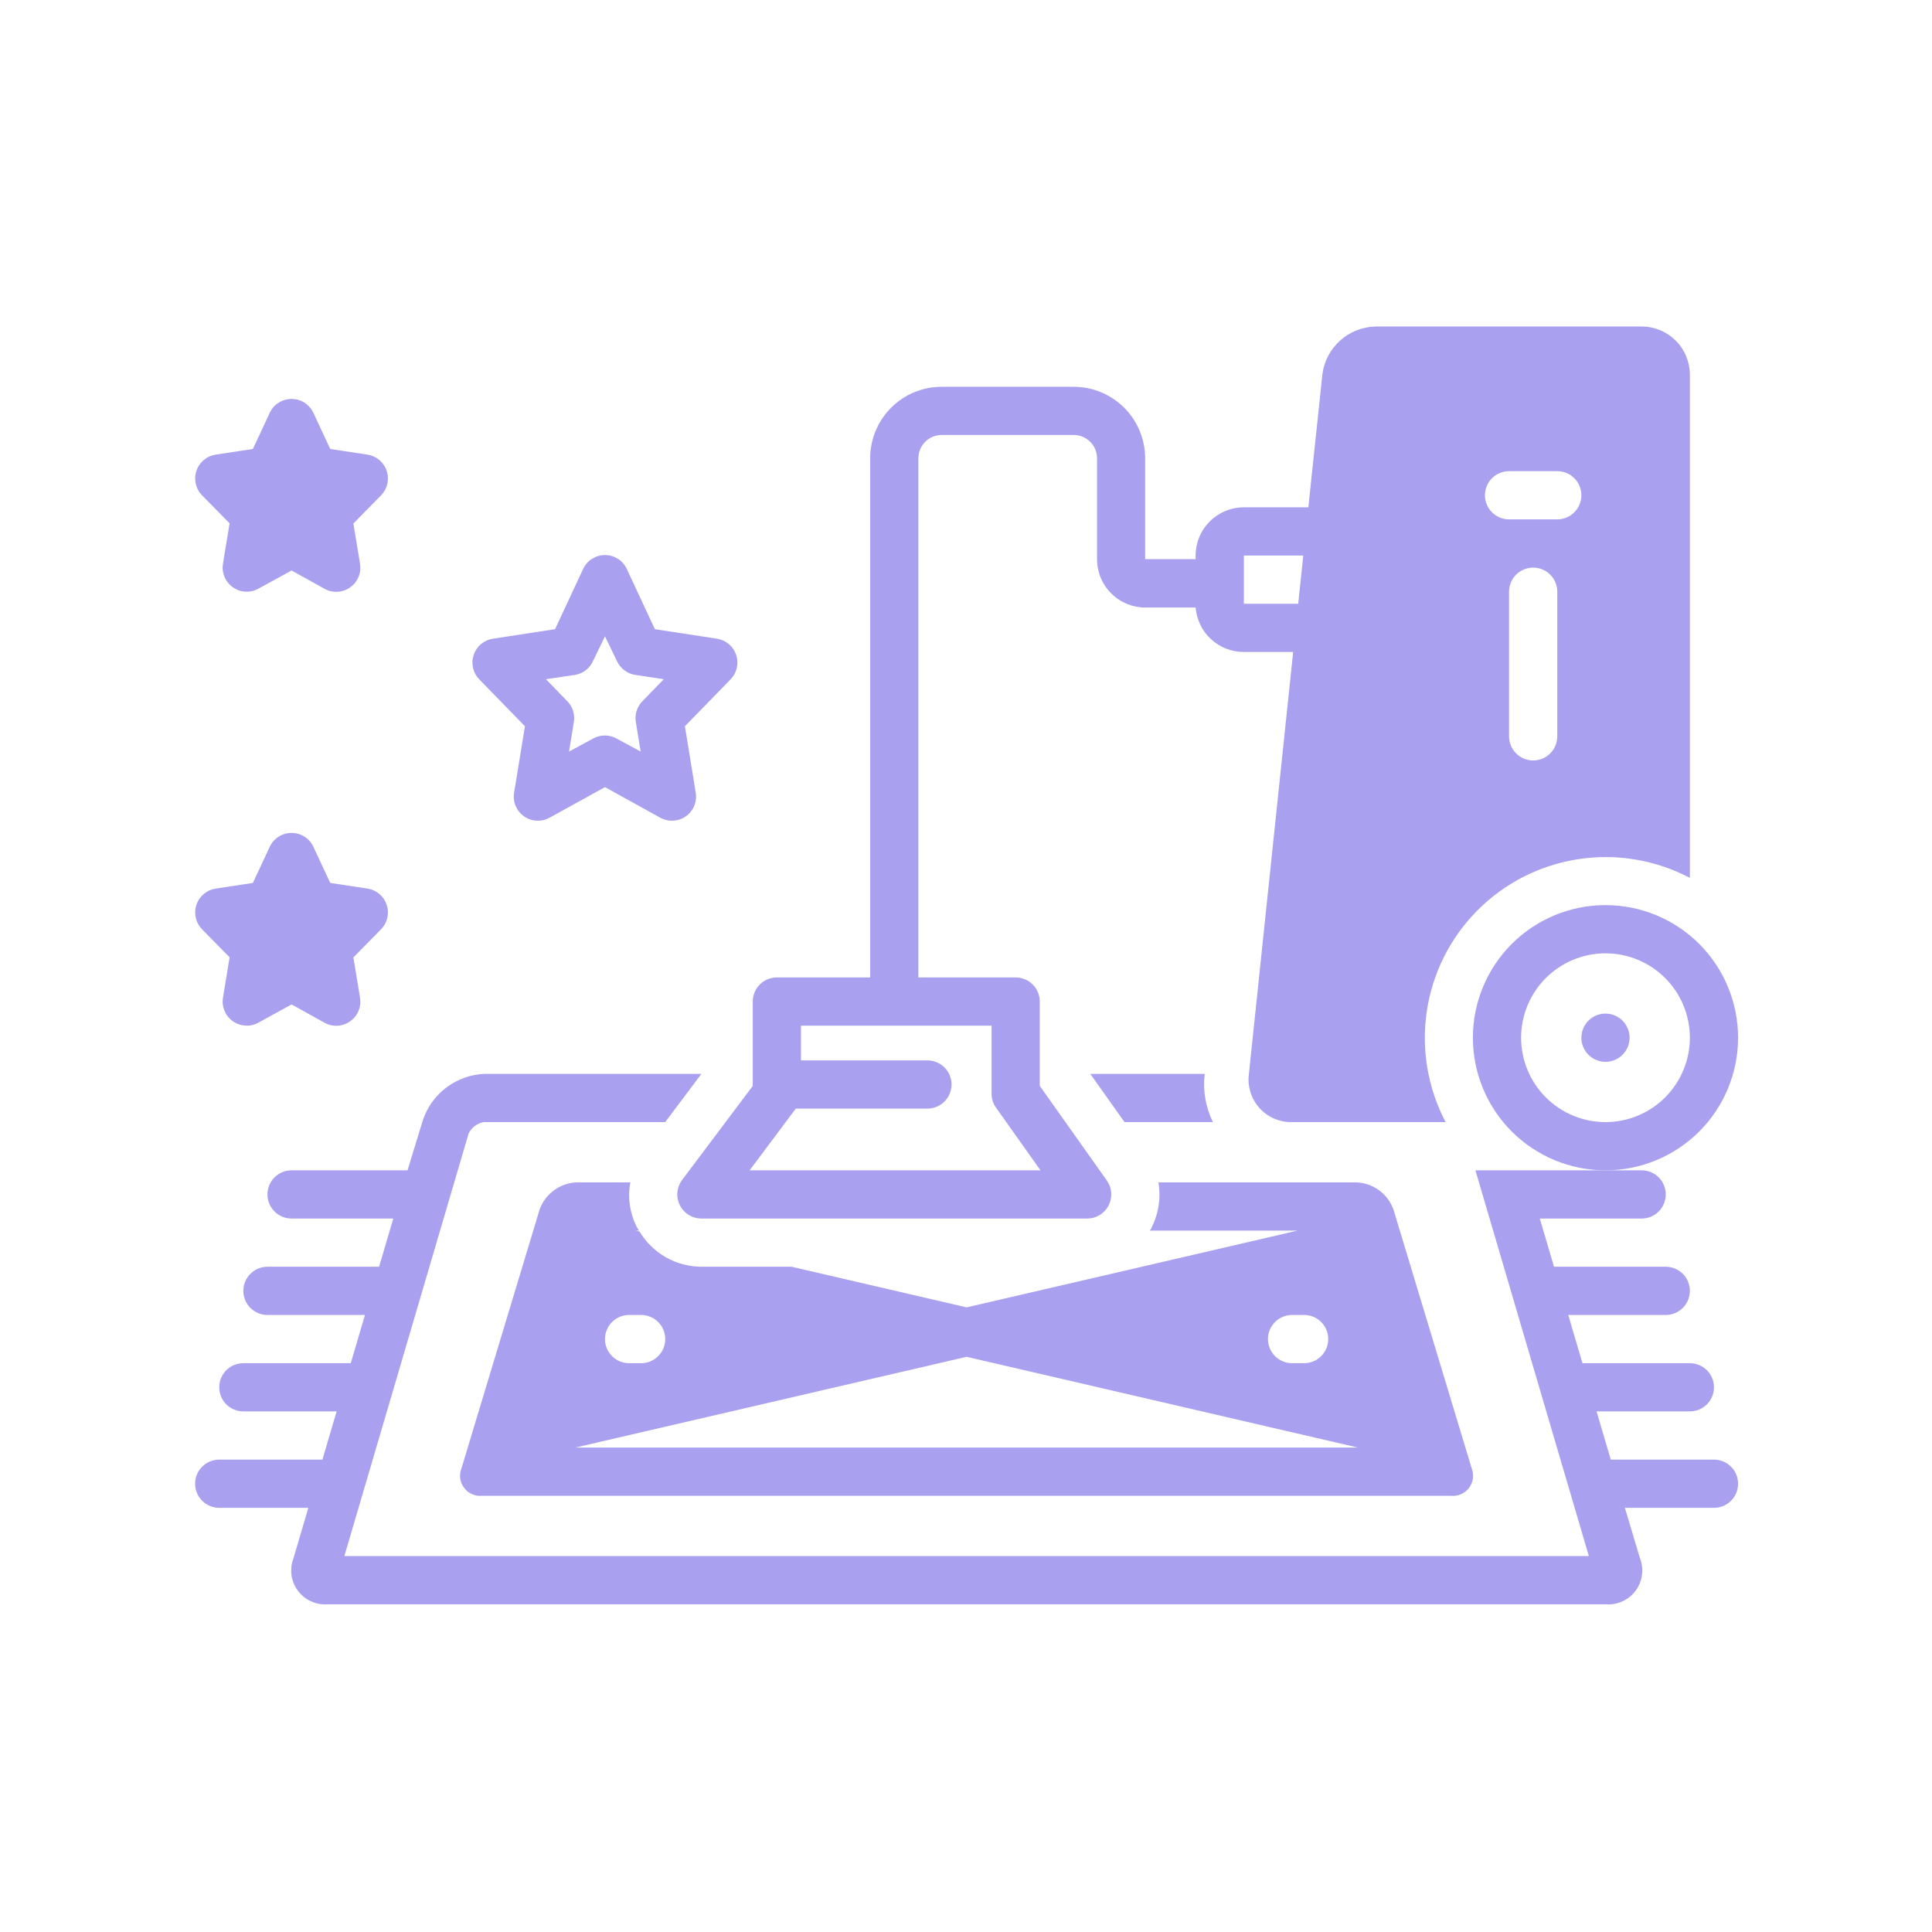 <svg xmlns="http://www.w3.org/2000/svg" xmlns:xlink="http://www.w3.org/1999/xlink" width="400" zoomAndPan="magnify" viewBox="0 0 300 300" height="400" preserveAspectRatio="xMidYMid meet" version="1.0"><defs><clipPath id="5fa23c2033"><path d="M 30 166 L 270 166 L 270 249.449 L 30 249.449 Z M 30 166 " clip-rule="nonzero"/></clipPath><clipPath id="1e5c62ca62"><path d="M 105 50.699 L 263 50.699 L 263 190 L 105 190 Z M 105 50.699 " clip-rule="nonzero"/></clipPath></defs><path fill="#a9a0f0" d="M 35.652 148.652 L 34.621 154.922 C 34.508 155.629 34.59 156.312 34.867 156.973 C 35.145 157.629 35.578 158.168 36.164 158.578 C 36.75 158.992 37.398 159.215 38.113 159.254 C 38.828 159.297 39.5 159.141 40.125 158.797 L 45.273 155.969 L 50.402 158.816 C 51.027 159.16 51.699 159.312 52.414 159.273 C 53.129 159.234 53.777 159.008 54.363 158.598 C 54.949 158.184 55.383 157.648 55.66 156.988 C 55.938 156.332 56.02 155.648 55.906 154.941 L 54.875 148.668 L 59.18 144.289 C 59.668 143.789 59.988 143.195 60.145 142.512 C 60.301 141.828 60.266 141.156 60.043 140.492 C 59.82 139.828 59.441 139.27 58.906 138.82 C 58.371 138.367 57.758 138.09 57.066 137.98 L 51.281 137.102 L 48.66 131.488 C 48.352 130.832 47.891 130.309 47.281 129.918 C 46.668 129.531 46 129.336 45.273 129.336 C 44.547 129.336 43.879 129.531 43.266 129.918 C 42.652 130.309 42.195 130.832 41.887 131.488 L 39.266 137.102 L 33.48 137.98 C 32.789 138.09 32.176 138.367 31.641 138.82 C 31.102 139.27 30.723 139.828 30.5 140.492 C 30.277 141.156 30.246 141.828 30.402 142.512 C 30.555 143.195 30.879 143.789 31.367 144.289 Z M 35.652 148.652 " fill-opacity="1" fill-rule="nonzero"/><path fill="#a9a0f0" d="M 35.652 81.266 L 34.621 87.535 C 34.508 88.242 34.59 88.926 34.867 89.586 C 35.145 90.246 35.578 90.781 36.164 91.195 C 36.75 91.605 37.398 91.832 38.113 91.871 C 38.828 91.91 39.5 91.758 40.125 91.41 L 45.273 88.586 L 50.402 91.43 C 51.027 91.777 51.699 91.93 52.414 91.891 C 53.129 91.852 53.777 91.625 54.363 91.211 C 54.949 90.801 55.383 90.266 55.66 89.605 C 55.938 88.945 56.02 88.262 55.906 87.555 L 54.875 81.285 L 59.18 76.906 C 59.668 76.402 59.988 75.809 60.145 75.129 C 60.301 74.445 60.266 73.77 60.043 73.105 C 59.82 72.441 59.441 71.887 58.906 71.434 C 58.371 70.984 57.758 70.703 57.066 70.598 L 51.281 69.719 L 48.66 64.102 C 48.352 63.445 47.891 62.922 47.281 62.535 C 46.668 62.145 46 61.949 45.273 61.949 C 44.547 61.949 43.879 62.145 43.266 62.535 C 42.652 62.922 42.195 63.445 41.887 64.102 L 39.266 69.719 L 33.48 70.598 C 32.789 70.703 32.176 70.984 31.641 71.434 C 31.102 71.887 30.723 72.441 30.5 73.105 C 30.277 73.77 30.246 74.445 30.402 75.129 C 30.555 75.809 30.879 76.402 31.367 76.906 Z M 35.652 81.266 " fill-opacity="1" fill-rule="nonzero"/><path fill="#a9a0f0" d="M 169.297 166.75 L 174.613 174.238 L 188.336 174.238 C 187.195 171.863 186.77 169.367 187.062 166.75 Z M 169.297 166.75 " fill-opacity="1" fill-rule="nonzero"/><path fill="#a9a0f0" d="M 269.887 161.137 C 269.887 160.461 269.855 159.789 269.789 159.117 C 269.723 158.445 269.625 157.781 269.492 157.117 C 269.363 156.457 269.199 155.805 269 155.16 C 268.805 154.516 268.578 153.879 268.32 153.258 C 268.062 152.633 267.773 152.023 267.457 151.43 C 267.141 150.836 266.793 150.258 266.418 149.695 C 266.043 149.137 265.645 148.594 265.215 148.074 C 264.785 147.551 264.336 147.055 263.859 146.578 C 263.383 146.102 262.883 145.648 262.359 145.219 C 261.84 144.793 261.297 144.391 260.738 144.016 C 260.176 143.641 259.598 143.297 259.004 142.977 C 258.41 142.66 257.801 142.371 257.18 142.113 C 256.555 141.855 255.922 141.629 255.277 141.434 C 254.629 141.238 253.977 141.074 253.316 140.941 C 252.652 140.809 251.988 140.711 251.316 140.645 C 250.645 140.578 249.973 140.547 249.297 140.547 C 248.625 140.547 247.953 140.578 247.281 140.645 C 246.609 140.711 245.941 140.809 245.281 140.941 C 244.621 141.074 243.969 141.238 243.32 141.434 C 242.676 141.629 242.043 141.855 241.418 142.113 C 240.797 142.371 240.188 142.66 239.594 142.977 C 239 143.297 238.422 143.641 237.859 144.016 C 237.301 144.391 236.758 144.793 236.238 145.219 C 235.715 145.648 235.215 146.102 234.738 146.578 C 234.262 147.055 233.809 147.551 233.383 148.074 C 232.953 148.594 232.555 149.137 232.18 149.695 C 231.805 150.258 231.457 150.836 231.141 151.43 C 230.824 152.023 230.535 152.633 230.277 153.258 C 230.02 153.879 229.793 154.516 229.594 155.16 C 229.398 155.805 229.234 156.457 229.105 157.117 C 228.973 157.781 228.875 158.445 228.809 159.117 C 228.742 159.789 228.711 160.461 228.711 161.137 C 228.711 161.809 228.742 162.484 228.809 163.152 C 228.875 163.824 228.973 164.492 229.105 165.152 C 229.234 165.812 229.398 166.469 229.594 167.113 C 229.793 167.758 230.02 168.391 230.277 169.016 C 230.535 169.637 230.824 170.246 231.141 170.844 C 231.457 171.438 231.805 172.016 232.18 172.574 C 232.555 173.137 232.953 173.676 233.383 174.199 C 233.809 174.719 234.262 175.219 234.738 175.695 C 235.215 176.172 235.715 176.625 236.238 177.051 C 236.758 177.48 237.301 177.883 237.859 178.254 C 238.422 178.629 239 178.977 239.594 179.293 C 240.188 179.613 240.797 179.902 241.418 180.16 C 242.043 180.418 242.676 180.645 243.32 180.84 C 243.969 181.035 244.621 181.199 245.281 181.332 C 245.941 181.461 246.609 181.559 247.281 181.625 C 247.953 181.691 248.625 181.727 249.297 181.727 C 249.973 181.727 250.645 181.691 251.316 181.625 C 251.988 181.559 252.652 181.461 253.316 181.332 C 253.977 181.199 254.629 181.035 255.277 180.84 C 255.922 180.645 256.555 180.418 257.18 180.16 C 257.801 179.902 258.41 179.613 259.004 179.293 C 259.598 178.977 260.176 178.629 260.738 178.254 C 261.297 177.883 261.84 177.48 262.359 177.051 C 262.883 176.625 263.383 176.172 263.859 175.695 C 264.336 175.219 264.785 174.719 265.215 174.199 C 265.645 173.676 266.043 173.137 266.418 172.574 C 266.793 172.016 267.141 171.438 267.457 170.844 C 267.773 170.246 268.062 169.637 268.32 169.016 C 268.578 168.391 268.805 167.758 269 167.113 C 269.199 166.469 269.363 165.812 269.492 165.152 C 269.625 164.492 269.723 163.824 269.789 163.152 C 269.855 162.484 269.887 161.809 269.887 161.137 Z M 249.297 174.238 C 248.438 174.238 247.586 174.156 246.742 173.988 C 245.898 173.82 245.078 173.57 244.285 173.242 C 243.488 172.91 242.734 172.508 242.02 172.031 C 241.305 171.551 240.641 171.008 240.035 170.402 C 239.426 169.793 238.883 169.129 238.406 168.414 C 237.926 167.699 237.523 166.945 237.195 166.148 C 236.863 165.355 236.617 164.535 236.449 163.691 C 236.281 162.848 236.195 161.996 236.195 161.137 C 236.195 160.277 236.281 159.422 236.449 158.578 C 236.617 157.734 236.863 156.918 237.195 156.121 C 237.523 155.328 237.926 154.57 238.406 153.855 C 238.883 153.141 239.426 152.48 240.035 151.871 C 240.641 151.262 241.305 150.719 242.02 150.242 C 242.734 149.762 243.488 149.359 244.285 149.031 C 245.078 148.703 245.898 148.453 246.742 148.285 C 247.586 148.117 248.438 148.035 249.297 148.035 C 250.16 148.035 251.012 148.117 251.855 148.285 C 252.699 148.453 253.52 148.703 254.312 149.031 C 255.109 149.359 255.863 149.762 256.578 150.242 C 257.293 150.719 257.957 151.262 258.562 151.871 C 259.172 152.48 259.715 153.141 260.191 153.855 C 260.672 154.57 261.074 155.328 261.402 156.121 C 261.734 156.918 261.98 157.734 262.148 158.578 C 262.316 159.422 262.402 160.277 262.402 161.137 C 262.402 161.996 262.316 162.848 262.148 163.691 C 261.98 164.535 261.734 165.355 261.402 166.148 C 261.074 166.945 260.672 167.699 260.191 168.414 C 259.715 169.129 259.172 169.793 258.562 170.402 C 257.957 171.008 257.293 171.551 256.578 172.031 C 255.863 172.508 255.109 172.91 254.312 173.242 C 253.52 173.57 252.699 173.82 251.855 173.988 C 251.012 174.156 250.16 174.238 249.297 174.238 Z M 249.297 174.238 " fill-opacity="1" fill-rule="nonzero"/><path fill="#a9a0f0" d="M 253.043 161.137 C 253.043 161.633 252.949 162.109 252.758 162.57 C 252.566 163.027 252.297 163.434 251.945 163.781 C 251.594 164.133 251.191 164.406 250.73 164.594 C 250.273 164.785 249.797 164.879 249.297 164.879 C 248.801 164.879 248.324 164.785 247.867 164.594 C 247.406 164.406 247.004 164.133 246.652 163.781 C 246.301 163.434 246.031 163.027 245.84 162.57 C 245.648 162.109 245.555 161.633 245.555 161.137 C 245.555 160.641 245.648 160.16 245.84 159.703 C 246.031 159.246 246.301 158.84 246.652 158.488 C 247.004 158.137 247.406 157.867 247.867 157.676 C 248.324 157.488 248.801 157.391 249.297 157.391 C 249.797 157.391 250.273 157.488 250.73 157.676 C 251.191 157.867 251.594 158.137 251.945 158.488 C 252.297 158.84 252.566 159.246 252.758 159.703 C 252.949 160.16 253.043 160.641 253.043 161.137 Z M 253.043 161.137 " fill-opacity="1" fill-rule="nonzero"/><g clip-path="url(#5fa23c2033)"><path fill="#a9a0f0" d="M 233.016 181.727 L 229.102 181.727 L 246.715 241.625 L 53.473 241.625 L 72.77 176 C 73 175.531 73.32 175.145 73.738 174.836 C 74.152 174.523 74.617 174.324 75.129 174.238 L 103.297 174.238 L 108.914 166.75 L 75.223 166.75 C 74.156 166.797 73.125 166.996 72.121 167.352 C 71.121 167.711 70.191 168.207 69.34 168.848 C 68.488 169.484 67.75 170.234 67.125 171.098 C 66.5 171.957 66.016 172.895 65.676 173.902 L 63.281 181.727 L 45.273 181.727 C 44.777 181.727 44.301 181.82 43.84 182.012 C 43.383 182.199 42.977 182.473 42.625 182.82 C 42.273 183.172 42.004 183.578 41.812 184.035 C 41.625 184.496 41.531 184.973 41.531 185.469 C 41.531 185.965 41.625 186.441 41.812 186.902 C 42.004 187.359 42.273 187.766 42.625 188.117 C 42.977 188.469 43.383 188.738 43.84 188.93 C 44.301 189.117 44.777 189.215 45.273 189.215 L 61.07 189.215 L 58.863 196.699 L 41.531 196.699 C 41.031 196.699 40.555 196.797 40.098 196.984 C 39.637 197.176 39.234 197.445 38.883 197.797 C 38.531 198.148 38.262 198.551 38.07 199.012 C 37.879 199.469 37.785 199.949 37.785 200.445 C 37.785 200.941 37.879 201.418 38.07 201.875 C 38.262 202.336 38.531 202.738 38.883 203.09 C 39.234 203.441 39.637 203.711 40.098 203.902 C 40.555 204.094 41.031 204.188 41.531 204.188 L 56.672 204.188 L 54.465 211.676 L 37.785 211.676 C 37.289 211.676 36.812 211.77 36.352 211.961 C 35.895 212.148 35.488 212.422 35.137 212.77 C 34.789 213.121 34.516 213.527 34.328 213.984 C 34.137 214.445 34.043 214.922 34.043 215.418 C 34.043 215.914 34.137 216.391 34.328 216.852 C 34.516 217.309 34.789 217.715 35.137 218.066 C 35.488 218.418 35.895 218.688 36.352 218.875 C 36.812 219.066 37.289 219.16 37.785 219.16 L 52.273 219.16 L 50.066 226.648 L 34.043 226.648 C 33.547 226.648 33.066 226.742 32.609 226.934 C 32.152 227.125 31.746 227.395 31.395 227.746 C 31.043 228.098 30.773 228.5 30.582 228.961 C 30.395 229.418 30.297 229.895 30.297 230.391 C 30.297 230.891 30.395 231.367 30.582 231.824 C 30.773 232.285 31.043 232.688 31.395 233.039 C 31.746 233.391 32.152 233.66 32.609 233.852 C 33.066 234.043 33.547 234.137 34.043 234.137 L 47.875 234.137 L 45.574 241.961 C 45.492 242.168 45.426 242.379 45.371 242.594 C 45.316 242.809 45.277 243.027 45.25 243.246 C 45.227 243.465 45.215 243.688 45.215 243.91 C 45.215 244.129 45.23 244.352 45.262 244.57 C 45.293 244.789 45.336 245.008 45.391 245.223 C 45.449 245.438 45.52 245.645 45.602 245.852 C 45.688 246.055 45.781 246.254 45.891 246.449 C 46 246.641 46.121 246.828 46.254 247.004 C 46.387 247.184 46.527 247.352 46.684 247.512 C 46.836 247.672 47 247.82 47.172 247.961 C 47.344 248.102 47.523 248.227 47.715 248.344 C 47.902 248.461 48.098 248.562 48.301 248.656 C 48.5 248.746 48.707 248.828 48.918 248.891 C 49.133 248.957 49.348 249.008 49.566 249.047 C 49.785 249.086 50.004 249.109 50.227 249.121 C 50.445 249.133 50.668 249.129 50.887 249.109 L 249.297 249.109 C 249.52 249.129 249.742 249.133 249.965 249.125 C 250.188 249.117 250.41 249.094 250.629 249.055 C 250.848 249.02 251.062 248.969 251.277 248.902 C 251.488 248.84 251.699 248.762 251.902 248.672 C 252.105 248.578 252.301 248.477 252.492 248.359 C 252.68 248.246 252.863 248.117 253.035 247.977 C 253.211 247.84 253.375 247.691 253.531 247.531 C 253.684 247.371 253.828 247.199 253.961 247.023 C 254.094 246.844 254.219 246.66 254.328 246.465 C 254.438 246.27 254.535 246.07 254.617 245.867 C 254.703 245.66 254.773 245.449 254.832 245.234 C 254.891 245.02 254.934 244.801 254.965 244.582 C 254.992 244.359 255.008 244.141 255.012 243.918 C 255.012 243.695 255 243.473 254.973 243.25 C 254.949 243.031 254.91 242.812 254.855 242.594 C 254.801 242.379 254.734 242.168 254.652 241.961 L 252.312 234.137 L 266.145 234.137 C 266.641 234.137 267.117 234.043 267.578 233.852 C 268.035 233.66 268.441 233.391 268.793 233.039 C 269.145 232.688 269.414 232.285 269.605 231.824 C 269.793 231.367 269.887 230.891 269.887 230.391 C 269.887 229.895 269.793 229.418 269.605 228.961 C 269.414 228.5 269.145 228.098 268.793 227.746 C 268.441 227.395 268.035 227.125 267.578 226.934 C 267.117 226.742 266.641 226.648 266.145 226.648 L 250.121 226.648 L 247.914 219.16 L 262.402 219.16 C 262.898 219.16 263.375 219.066 263.832 218.875 C 264.293 218.688 264.699 218.418 265.047 218.066 C 265.398 217.715 265.672 217.309 265.859 216.852 C 266.051 216.391 266.145 215.914 266.145 215.418 C 266.145 214.922 266.051 214.445 265.859 213.984 C 265.672 213.527 265.398 213.121 265.047 212.77 C 264.699 212.422 264.293 212.148 263.832 211.961 C 263.375 211.77 262.898 211.676 262.402 211.676 L 245.723 211.676 L 243.516 204.188 L 258.656 204.188 C 259.152 204.188 259.633 204.094 260.09 203.902 C 260.551 203.711 260.953 203.441 261.305 203.09 C 261.656 202.738 261.926 202.336 262.117 201.875 C 262.305 201.418 262.402 200.941 262.402 200.445 C 262.402 199.949 262.305 199.469 262.117 199.012 C 261.926 198.551 261.656 198.148 261.305 197.797 C 260.953 197.445 260.551 197.176 260.09 196.984 C 259.633 196.797 259.152 196.699 258.656 196.699 L 241.305 196.699 L 239.098 189.215 L 254.914 189.215 C 255.41 189.215 255.887 189.117 256.348 188.93 C 256.805 188.738 257.211 188.469 257.562 188.117 C 257.914 187.766 258.184 187.359 258.371 186.902 C 258.562 186.441 258.656 185.965 258.656 185.469 C 258.656 184.973 258.562 184.496 258.371 184.035 C 258.184 183.578 257.914 183.172 257.562 182.82 C 257.211 182.473 256.805 182.199 256.348 182.012 C 255.887 181.82 255.41 181.727 254.914 181.727 Z M 233.016 181.727 " fill-opacity="1" fill-rule="nonzero"/></g><g clip-path="url(#1e5c62ca62)"><path fill="#a9a0f0" d="M 105.562 187.137 C 105.879 187.77 106.34 188.277 106.941 188.652 C 107.547 189.023 108.203 189.211 108.914 189.215 L 168.812 189.215 C 169.512 189.215 170.16 189.031 170.762 188.668 C 171.359 188.301 171.82 187.809 172.141 187.184 C 172.461 186.562 172.598 185.902 172.547 185.203 C 172.496 184.504 172.27 183.867 171.863 183.297 L 161.457 168.625 L 161.457 155.52 C 161.457 155.023 161.359 154.547 161.172 154.09 C 160.98 153.629 160.711 153.223 160.359 152.875 C 160.008 152.523 159.602 152.25 159.145 152.062 C 158.688 151.871 158.207 151.777 157.711 151.777 L 142.605 151.777 L 142.605 71.176 C 142.605 70.699 142.691 70.238 142.871 69.797 C 143.051 69.355 143.309 68.965 143.645 68.625 C 143.98 68.285 144.367 68.02 144.805 67.832 C 145.246 67.648 145.703 67.551 146.18 67.547 L 166.77 67.547 C 167.25 67.551 167.707 67.648 168.148 67.832 C 168.586 68.02 168.973 68.285 169.309 68.625 C 169.645 68.965 169.902 69.355 170.082 69.797 C 170.262 70.238 170.348 70.699 170.348 71.176 L 170.348 86.844 C 170.348 87.336 170.395 87.824 170.492 88.305 C 170.586 88.789 170.727 89.254 170.918 89.711 C 171.105 90.164 171.336 90.594 171.609 91.004 C 171.883 91.414 172.191 91.789 172.539 92.137 C 172.887 92.484 173.266 92.797 173.676 93.07 C 174.082 93.344 174.516 93.574 174.969 93.762 C 175.422 93.949 175.891 94.09 176.371 94.188 C 176.855 94.285 177.344 94.332 177.832 94.332 L 185.656 94.332 C 185.695 94.797 185.773 95.258 185.895 95.711 C 186.02 96.16 186.18 96.598 186.387 97.02 C 186.59 97.441 186.832 97.84 187.109 98.215 C 187.391 98.59 187.703 98.938 188.047 99.254 C 188.391 99.57 188.762 99.855 189.156 100.102 C 189.555 100.352 189.973 100.559 190.406 100.73 C 190.844 100.898 191.293 101.027 191.754 101.113 C 192.211 101.199 192.676 101.238 193.145 101.238 L 200.801 101.238 L 193.93 166.75 C 193.867 167.227 193.855 167.699 193.895 168.176 C 193.934 168.652 194.023 169.117 194.164 169.574 C 194.305 170.031 194.492 170.465 194.727 170.883 C 194.961 171.297 195.238 171.684 195.555 172.039 C 195.875 172.395 196.227 172.711 196.613 172.992 C 197 173.27 197.414 173.508 197.852 173.695 C 198.289 173.887 198.746 174.027 199.215 174.117 C 199.684 174.211 200.156 174.25 200.633 174.238 L 224.48 174.238 C 223.785 172.922 223.199 171.559 222.723 170.148 C 222.246 168.738 221.887 167.297 221.637 165.828 C 221.391 164.359 221.262 162.883 221.25 161.395 C 221.234 159.906 221.34 158.426 221.566 156.953 C 221.789 155.48 222.125 154.035 222.578 152.617 C 223.031 151.199 223.594 149.828 224.266 148.496 C 224.938 147.168 225.711 145.902 226.582 144.695 C 227.457 143.492 228.418 142.359 229.473 141.309 C 230.523 140.254 231.652 139.293 232.859 138.418 C 234.066 137.547 235.332 136.773 236.66 136.102 C 237.988 135.43 239.363 134.871 240.781 134.418 C 242.199 133.965 243.645 133.625 245.117 133.402 C 246.59 133.18 248.066 133.074 249.559 133.086 C 251.047 133.098 252.523 133.227 253.992 133.477 C 255.461 133.723 256.898 134.086 258.309 134.562 C 259.719 135.039 261.086 135.621 262.402 136.316 L 262.402 58.188 C 262.402 57.695 262.352 57.207 262.258 56.727 C 262.16 56.246 262.02 55.777 261.832 55.32 C 261.645 54.867 261.414 54.438 261.141 54.027 C 260.867 53.617 260.555 53.242 260.207 52.895 C 259.859 52.547 259.484 52.234 259.074 51.961 C 258.664 51.688 258.234 51.457 257.781 51.27 C 257.324 51.082 256.855 50.941 256.375 50.844 C 255.895 50.746 255.406 50.699 254.914 50.699 L 213.605 50.699 C 213.094 50.711 212.594 50.766 212.094 50.867 C 211.598 50.969 211.109 51.113 210.637 51.301 C 210.164 51.488 209.715 51.715 209.281 51.984 C 208.852 52.254 208.445 52.559 208.07 52.898 C 207.691 53.242 207.348 53.613 207.039 54.016 C 206.73 54.418 206.457 54.844 206.223 55.297 C 205.988 55.746 205.797 56.215 205.648 56.703 C 205.496 57.188 205.391 57.684 205.332 58.188 L 203.16 78.777 L 193.145 78.777 C 192.652 78.777 192.168 78.824 191.684 78.922 C 191.203 79.016 190.734 79.16 190.281 79.348 C 189.824 79.535 189.395 79.766 188.984 80.039 C 188.578 80.312 188.199 80.621 187.852 80.969 C 187.504 81.316 187.191 81.695 186.918 82.105 C 186.645 82.512 186.414 82.945 186.227 83.398 C 186.039 83.852 185.898 84.32 185.801 84.805 C 185.707 85.285 185.656 85.773 185.656 86.266 L 185.656 86.824 L 177.816 86.824 L 177.816 71.176 C 177.816 70.449 177.746 69.727 177.605 69.016 C 177.465 68.301 177.258 67.605 176.98 66.934 C 176.703 66.258 176.363 65.621 175.957 65.012 C 175.555 64.406 175.098 63.848 174.582 63.328 C 174.07 62.812 173.512 62.352 172.906 61.945 C 172.305 61.539 171.664 61.195 170.992 60.918 C 170.32 60.637 169.629 60.422 168.914 60.277 C 168.203 60.137 167.48 60.062 166.754 60.059 L 146.164 60.059 C 145.438 60.062 144.715 60.137 144.004 60.281 C 143.289 60.426 142.598 60.641 141.93 60.922 C 141.258 61.203 140.621 61.547 140.016 61.953 C 139.414 62.359 138.855 62.82 138.344 63.336 C 137.832 63.852 137.375 64.414 136.973 65.02 C 136.57 65.625 136.23 66.266 135.953 66.938 C 135.676 67.609 135.469 68.301 135.328 69.016 C 135.188 69.73 135.117 70.449 135.121 71.176 L 135.121 151.777 L 120.633 151.777 C 120.137 151.777 119.656 151.871 119.199 152.062 C 118.742 152.25 118.336 152.523 117.984 152.875 C 117.633 153.223 117.363 153.629 117.172 154.09 C 116.984 154.547 116.887 155.023 116.887 155.52 L 116.887 168.625 L 105.918 183.223 C 105.496 183.789 105.25 184.426 105.188 185.129 C 105.121 185.832 105.25 186.504 105.562 187.137 Z M 241.812 114.34 C 241.812 114.836 241.715 115.316 241.527 115.773 C 241.336 116.23 241.066 116.637 240.715 116.988 C 240.363 117.34 239.961 117.609 239.5 117.801 C 239.043 117.988 238.562 118.086 238.066 118.086 C 237.57 118.086 237.094 117.988 236.637 117.801 C 236.176 117.609 235.773 117.34 235.422 116.988 C 235.07 116.637 234.801 116.23 234.609 115.773 C 234.418 115.316 234.324 114.836 234.324 114.34 L 234.324 91.879 C 234.324 91.383 234.418 90.906 234.609 90.445 C 234.801 89.988 235.07 89.582 235.422 89.23 C 235.773 88.883 236.176 88.609 236.637 88.422 C 237.094 88.23 237.57 88.137 238.066 88.137 C 238.562 88.137 239.043 88.23 239.5 88.422 C 239.961 88.609 240.363 88.883 240.715 89.23 C 241.066 89.582 241.336 89.988 241.527 90.445 C 241.715 90.906 241.812 91.383 241.812 91.879 Z M 234.324 73.16 L 241.812 73.16 C 242.309 73.16 242.785 73.258 243.246 73.445 C 243.703 73.637 244.109 73.906 244.457 74.258 C 244.809 74.609 245.082 75.016 245.27 75.473 C 245.461 75.93 245.555 76.41 245.555 76.906 C 245.555 77.402 245.461 77.879 245.27 78.336 C 245.082 78.797 244.809 79.203 244.457 79.551 C 244.109 79.902 243.703 80.172 243.246 80.363 C 242.785 80.555 242.309 80.648 241.812 80.648 L 234.324 80.648 C 233.828 80.648 233.352 80.555 232.891 80.363 C 232.434 80.172 232.027 79.902 231.676 79.551 C 231.328 79.203 231.055 78.797 230.867 78.336 C 230.676 77.879 230.582 77.402 230.582 76.906 C 230.582 76.41 230.676 75.93 230.867 75.473 C 231.055 75.016 231.328 74.609 231.676 74.258 C 232.027 73.906 232.434 73.637 232.891 73.445 C 233.352 73.258 233.828 73.16 234.324 73.16 Z M 193.145 86.266 L 202.371 86.266 L 201.586 93.75 L 193.145 93.75 Z M 123.57 172.141 L 144.012 172.141 C 144.508 172.141 144.984 172.047 145.441 171.855 C 145.902 171.668 146.305 171.398 146.656 171.047 C 147.008 170.695 147.277 170.289 147.469 169.832 C 147.66 169.371 147.754 168.895 147.754 168.398 C 147.754 167.902 147.66 167.426 147.469 166.965 C 147.277 166.508 147.008 166.102 146.656 165.75 C 146.305 165.402 145.902 165.129 145.441 164.941 C 144.984 164.75 144.508 164.656 144.012 164.656 L 124.375 164.656 L 124.375 159.266 L 153.969 159.266 L 153.969 169.82 C 153.969 170.617 154.199 171.344 154.66 171.992 L 161.566 181.727 L 116.402 181.727 Z M 123.57 172.141 " fill-opacity="1" fill-rule="nonzero"/></g><path fill="#a9a0f0" d="M 89.598 183.598 C 88.957 183.617 88.336 183.73 87.73 183.938 C 87.125 184.145 86.566 184.438 86.047 184.812 C 85.531 185.188 85.082 185.629 84.695 186.141 C 84.312 186.652 84.012 187.207 83.793 187.809 L 71.648 228.035 C 71.551 228.285 71.488 228.543 71.457 228.809 C 71.426 229.074 71.434 229.34 71.469 229.605 C 71.508 229.871 71.582 230.129 71.684 230.375 C 71.789 230.621 71.922 230.852 72.086 231.062 C 72.25 231.277 72.438 231.465 72.648 231.629 C 72.863 231.793 73.09 231.926 73.34 232.031 C 73.586 232.137 73.84 232.211 74.105 232.25 C 74.371 232.289 74.637 232.293 74.902 232.266 L 225.285 232.266 C 225.551 232.293 225.812 232.289 226.078 232.246 C 226.34 232.207 226.598 232.137 226.844 232.031 C 227.086 231.926 227.316 231.793 227.527 231.629 C 227.738 231.465 227.926 231.281 228.09 231.066 C 228.25 230.855 228.387 230.629 228.492 230.383 C 228.594 230.137 228.668 229.883 228.707 229.621 C 228.746 229.355 228.754 229.09 228.723 228.824 C 228.695 228.559 228.637 228.301 228.539 228.055 L 216.375 187.809 C 216.156 187.211 215.859 186.656 215.477 186.145 C 215.094 185.633 214.645 185.191 214.129 184.816 C 213.613 184.441 213.055 184.148 212.449 183.941 C 211.848 183.734 211.227 183.621 210.59 183.598 L 179.875 183.598 C 180.082 184.793 180.094 185.992 179.91 187.195 C 179.727 188.395 179.359 189.535 178.809 190.617 C 178.809 190.785 178.621 190.918 178.527 191.086 L 201.492 191.086 L 150.094 203.008 L 122.914 196.699 L 108.914 196.699 C 107.945 196.695 106.996 196.57 106.059 196.32 C 105.125 196.074 104.234 195.707 103.395 195.23 C 102.555 194.75 101.785 194.172 101.094 193.496 C 100.402 192.82 99.809 192.066 99.312 191.234 L 98.695 191.086 L 99.219 191.086 C 99.105 190.879 98.977 190.711 98.863 190.504 C 97.781 188.309 97.449 186.008 97.871 183.598 Z M 200.633 204.188 L 202.504 204.188 C 203 204.188 203.477 204.281 203.938 204.473 C 204.395 204.664 204.801 204.934 205.152 205.285 C 205.504 205.637 205.773 206.039 205.961 206.5 C 206.152 206.957 206.246 207.434 206.246 207.93 C 206.246 208.426 206.152 208.906 205.961 209.363 C 205.773 209.82 205.504 210.227 205.152 210.578 C 204.801 210.93 204.395 211.199 203.938 211.391 C 203.477 211.578 203 211.676 202.504 211.676 L 200.633 211.676 C 200.137 211.676 199.656 211.578 199.199 211.391 C 198.742 211.199 198.336 210.93 197.984 210.578 C 197.633 210.227 197.363 209.82 197.172 209.363 C 196.984 208.906 196.887 208.426 196.887 207.93 C 196.887 207.434 196.984 206.957 197.172 206.5 C 197.363 206.039 197.633 205.637 197.984 205.285 C 198.336 204.934 198.742 204.664 199.199 204.473 C 199.656 204.281 200.137 204.188 200.633 204.188 Z M 150.094 210.684 L 210.852 224.777 L 89.336 224.777 Z M 99.555 204.188 C 100.051 204.188 100.527 204.281 100.988 204.473 C 101.445 204.664 101.852 204.934 102.203 205.285 C 102.555 205.637 102.824 206.039 103.016 206.5 C 103.203 206.957 103.297 207.434 103.297 207.93 C 103.297 208.426 103.203 208.906 103.016 209.363 C 102.824 209.82 102.555 210.227 102.203 210.578 C 101.852 210.93 101.445 211.199 100.988 211.391 C 100.527 211.578 100.051 211.676 99.555 211.676 L 97.684 211.676 C 97.188 211.676 96.711 211.578 96.25 211.391 C 95.793 211.199 95.387 210.93 95.035 210.578 C 94.684 210.227 94.414 209.82 94.227 209.363 C 94.035 208.906 93.941 208.426 93.941 207.93 C 93.941 207.434 94.035 206.957 94.227 206.5 C 94.414 206.039 94.684 205.637 95.035 205.285 C 95.387 204.934 95.793 204.664 96.25 204.473 C 96.711 204.281 97.188 204.188 97.684 204.188 Z M 99.555 204.188 " fill-opacity="1" fill-rule="nonzero"/><path fill="#a9a0f0" d="M 81.512 112.77 L 79.828 123.102 C 79.711 123.809 79.793 124.492 80.07 125.152 C 80.352 125.809 80.781 126.348 81.367 126.758 C 81.953 127.172 82.602 127.395 83.316 127.434 C 84.031 127.473 84.703 127.32 85.328 126.977 L 93.941 122.223 L 102.531 126.977 C 103.156 127.32 103.828 127.473 104.543 127.434 C 105.258 127.395 105.91 127.172 106.492 126.758 C 107.078 126.348 107.512 125.809 107.789 125.152 C 108.066 124.492 108.148 123.809 108.035 123.102 L 106.352 112.77 L 113.445 105.488 C 113.93 104.988 114.254 104.395 114.41 103.715 C 114.566 103.031 114.535 102.359 114.312 101.695 C 114.094 101.031 113.715 100.477 113.184 100.023 C 112.648 99.57 112.039 99.289 111.348 99.18 L 101.688 97.699 L 97.328 88.344 C 97.02 87.684 96.559 87.164 95.945 86.773 C 95.332 86.387 94.664 86.191 93.941 86.191 C 93.215 86.191 92.547 86.387 91.934 86.773 C 91.32 87.164 90.859 87.684 90.551 88.344 L 86.191 97.699 L 76.531 99.18 C 75.84 99.285 75.227 99.566 74.691 100.016 C 74.156 100.469 73.777 101.023 73.555 101.688 C 73.332 102.352 73.297 103.027 73.453 103.711 C 73.605 104.391 73.93 104.984 74.418 105.488 Z M 89.297 104.797 C 89.906 104.691 90.453 104.453 90.945 104.078 C 91.434 103.707 91.809 103.238 92.066 102.68 L 93.941 98.805 L 95.812 102.68 C 96.078 103.246 96.461 103.715 96.961 104.09 C 97.461 104.465 98.02 104.699 98.637 104.797 L 103.074 105.469 L 99.742 108.895 C 99.328 109.32 99.031 109.816 98.855 110.383 C 98.676 110.949 98.637 111.527 98.73 112.113 L 99.48 116.699 L 95.738 114.68 C 95.172 114.363 94.566 114.207 93.922 114.207 C 93.273 114.207 92.672 114.363 92.105 114.68 L 88.363 116.699 L 89.109 112.113 C 89.207 111.527 89.168 110.949 88.988 110.383 C 88.809 109.816 88.516 109.32 88.102 108.895 L 84.77 105.469 Z M 89.297 104.797 " fill-opacity="1" fill-rule="nonzero"/></svg>